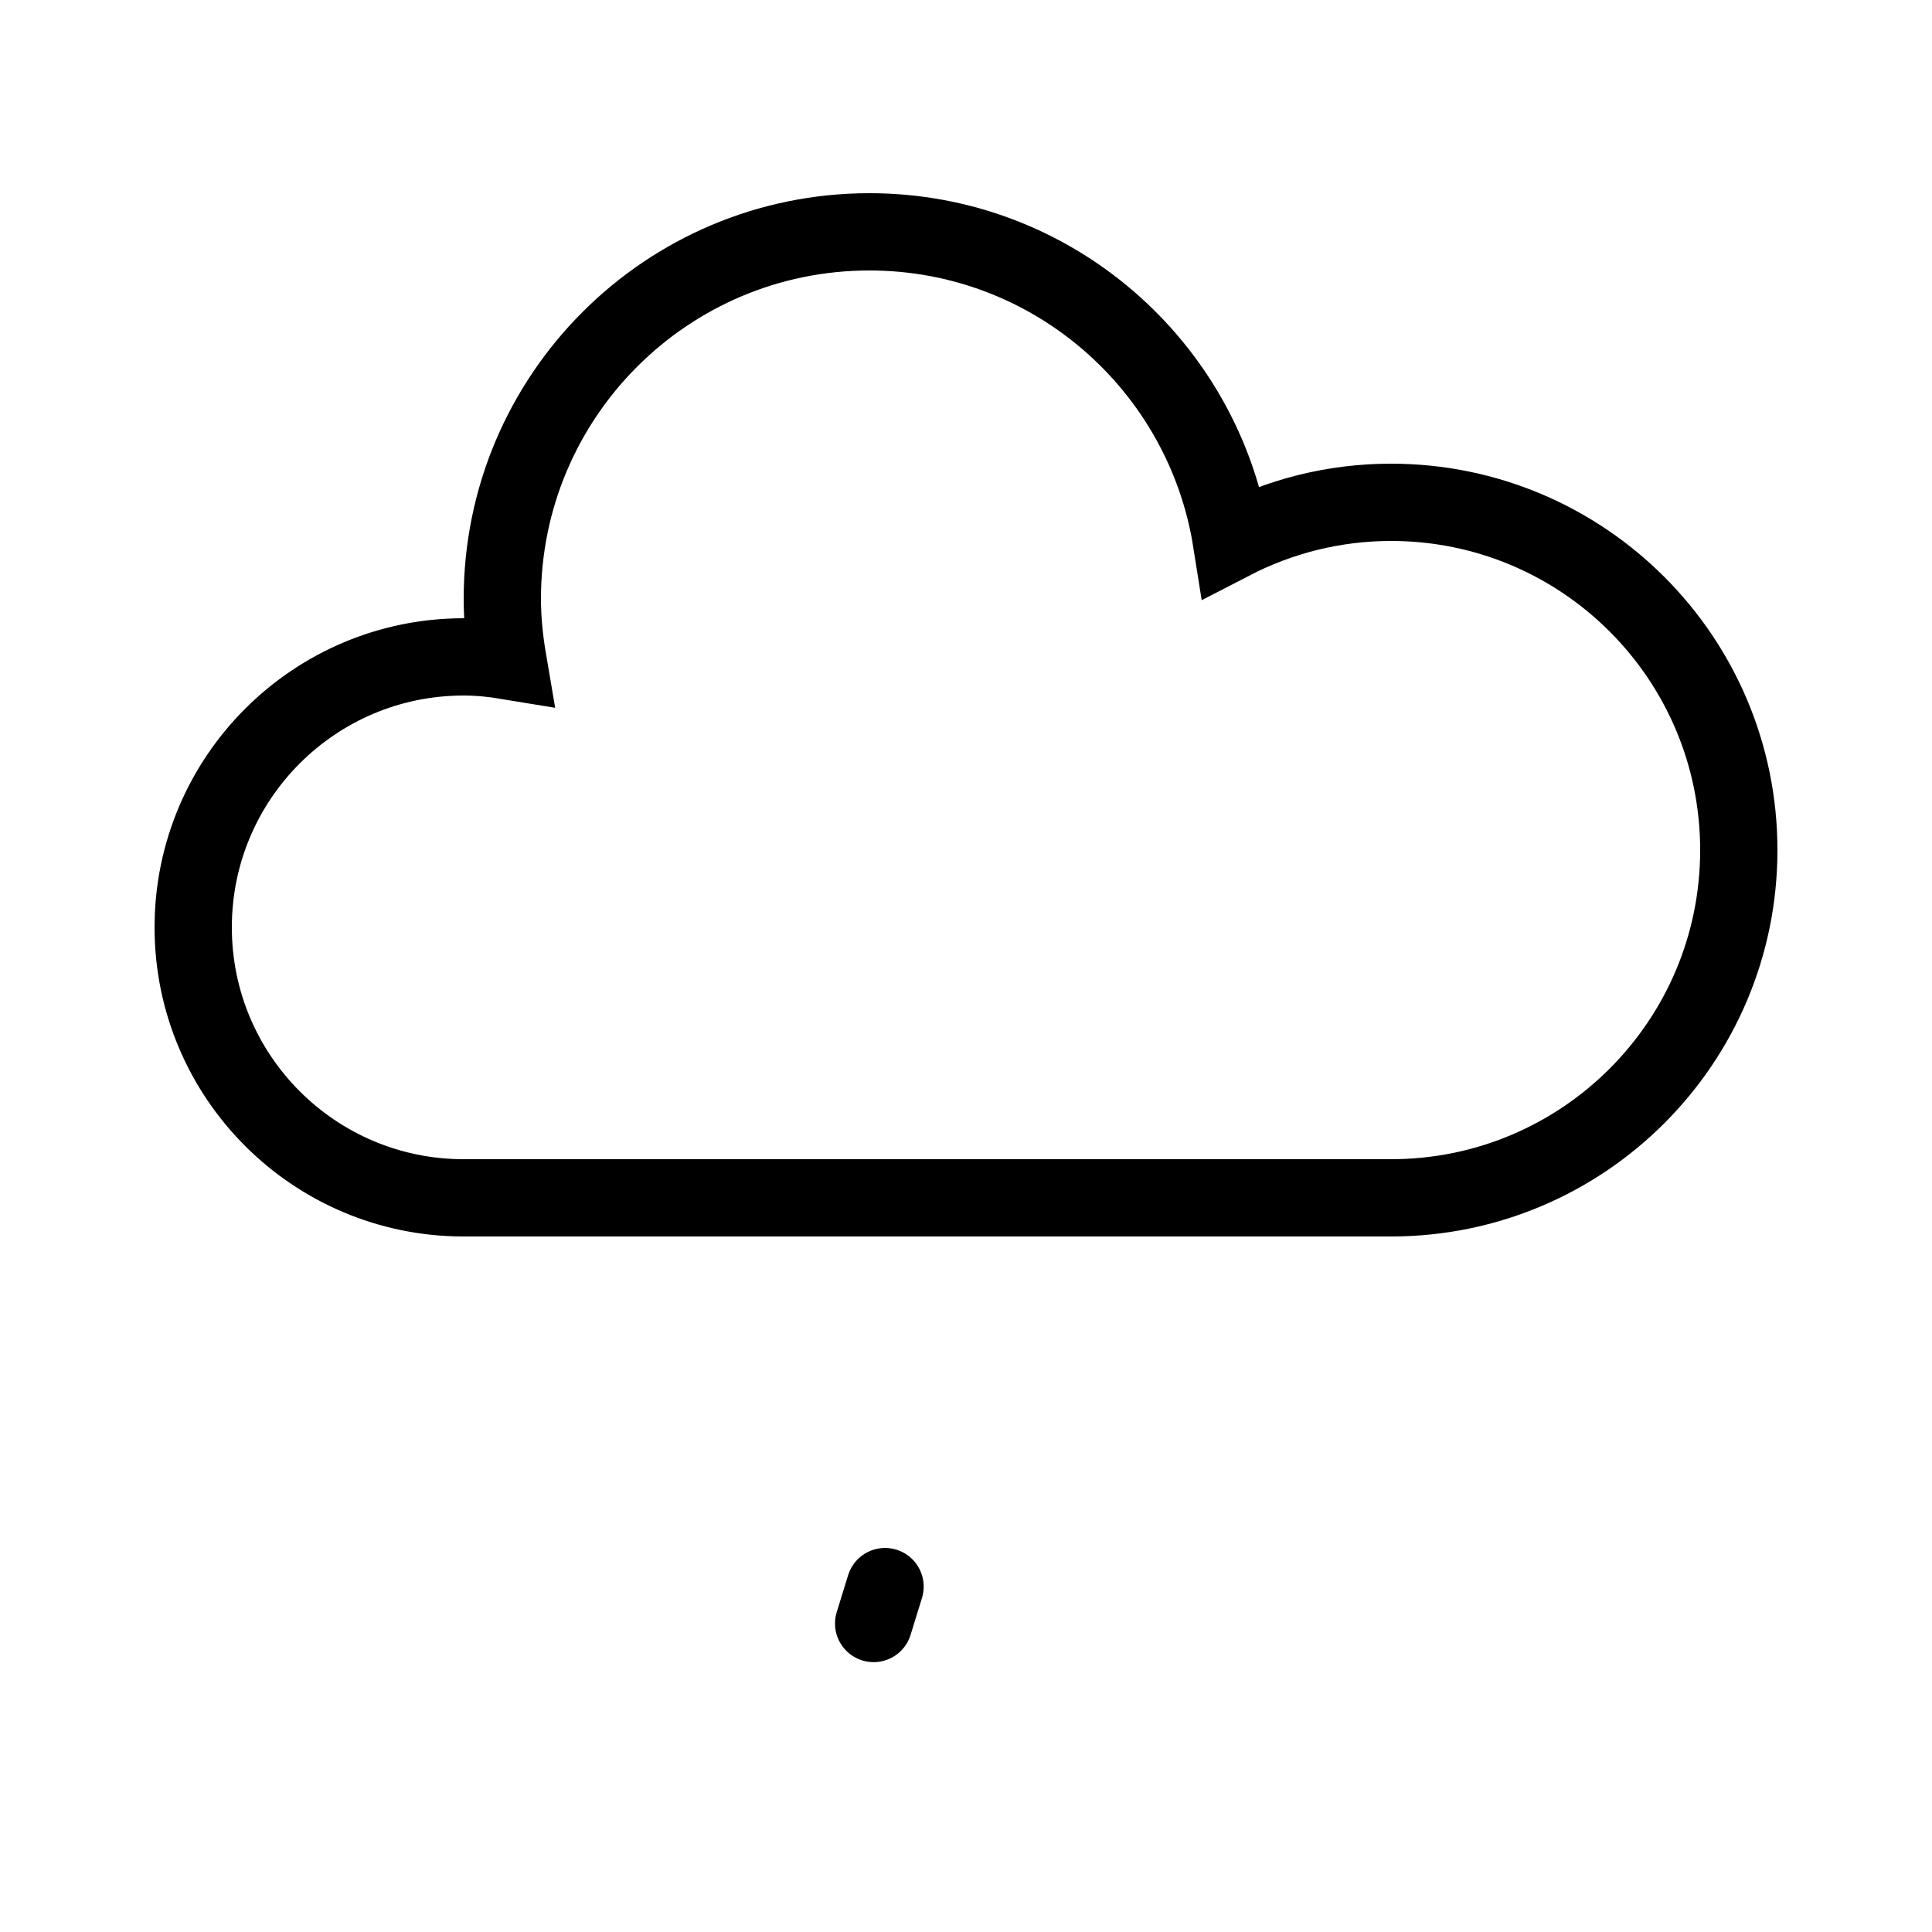 <?xml version="1.0" encoding="iso-8859-1"?>
<!-- Generator: Adobe Illustrator 23.0.3, SVG Export Plug-In . SVG Version: 6.00 Build 0)  -->
<svg version="1.1" id="Layer_1" xmlns="http://www.w3.org/2000/svg" xmlns:xlink="http://www.w3.org/1999/xlink" x="0px" y="0px"
	 viewBox="0 0 50 50" style="enable-background:new 0 0 50 50;" xml:space="preserve">
<path style="fill:none;stroke:#000000;stroke-width:2;stroke-linecap:round;stroke-miterlimit:10;" d="M36,31c4.971,0,9-4.029,9-9
	s-4.029-9-9-9c-1.49,0-2.891,0.368-4.129,1.008C31.154,9.472,27.238,6,22.5,6c-5.246,0-9.5,4.253-9.5,9.5
	c0,0.547,0.057,1.08,0.146,1.602C12.771,17.04,12.391,17,12,17c-3.866,0-7,3.134-7,7s3.134,7,7,7C12.529,31,35.523,31,36,31z"/>
<path style="fill:none;stroke:#000000;stroke-width:2;stroke-linecap:round;stroke-miterlimit:10;" d="M22.905,41.061l-0.295,0.955"
	/>
</svg>
